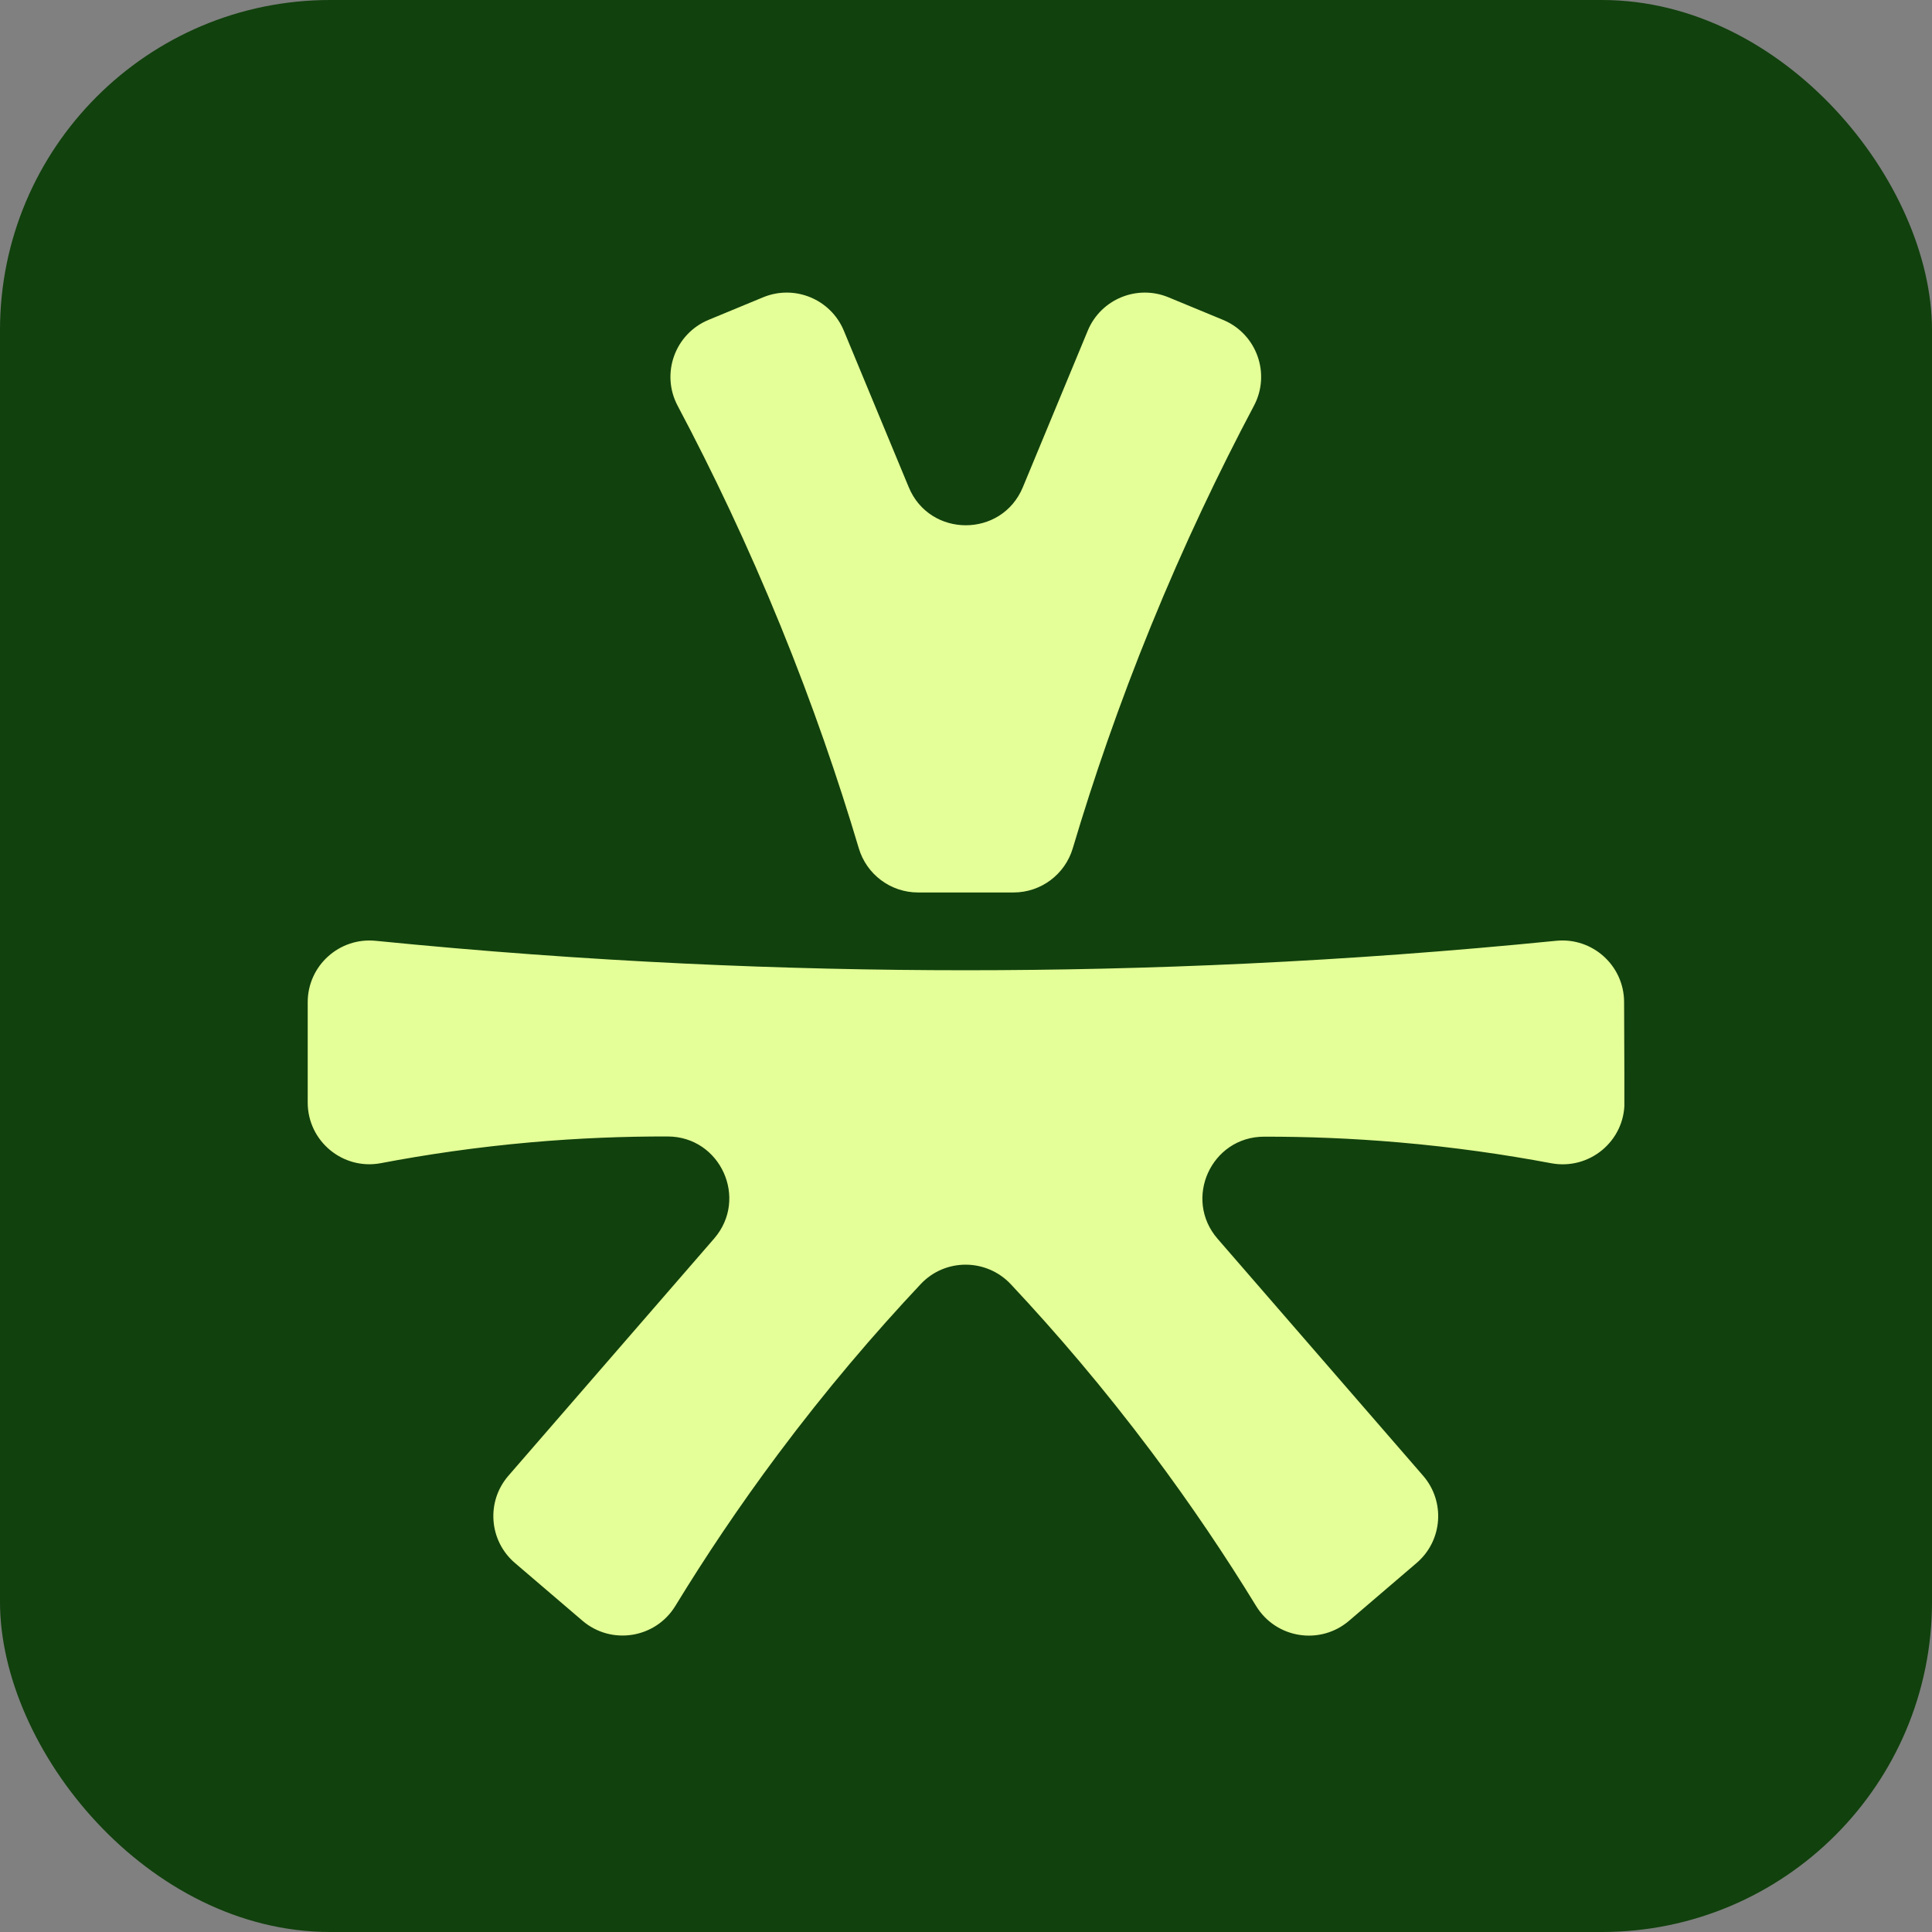 <svg width="256" height="256" viewBox="0 0 256 256" fill="none" xmlns="http://www.w3.org/2000/svg">
<rect x="0" y="0" width="256" height="256" fill="#808080" stroke="none"/>
<rect width="256" height="256" rx="43.744" fill="#11410D"/>
<g clip-path="url(#clip0_539_1983)">
<path d="M215.251 146.073C215.271 151.216 210.59 155.086 205.529 154.133C199.349 152.971 192.598 151.996 185.333 151.369C179.051 150.827 173.088 150.606 167.495 150.615C160.495 150.625 156.754 158.858 161.336 164.144C170.414 174.61 179.491 185.076 188.569 195.542C191.541 198.968 191.153 204.157 187.706 207.104L178.756 214.761C174.928 218.034 169.079 217.11 166.45 212.817C162.467 206.311 157.874 199.445 152.587 192.39C146.301 184.003 139.985 176.617 133.944 170.175C130.713 166.73 125.239 166.702 122.003 170.145C115.875 176.664 109.458 184.16 103.081 192.7C97.9 199.639 93.397 206.391 89.486 212.795C86.859 217.097 81.005 218.028 77.174 214.751C74.194 212.202 71.212 209.654 68.232 207.104C64.784 204.155 64.397 198.968 67.369 195.541L94.625 164.117C99.207 158.833 95.469 150.604 88.471 150.588C82.776 150.574 76.695 150.801 70.281 151.369C63.16 151.999 56.539 152.969 50.474 154.124C45.436 155.083 40.773 151.211 40.773 146.09V132.797C40.773 127.96 44.957 124.181 49.776 124.662C78.004 127.484 104.215 128.562 127.971 128.562C151.726 128.562 177.957 127.484 206.199 124.659C211.007 124.178 215.184 127.937 215.201 132.762C215.218 137.198 215.234 141.635 215.251 146.071V146.073Z" fill="#E4FF97"/>
<path d="M162.054 42.384C166.513 44.23 168.413 49.507 166.153 53.767C161.522 62.499 156.874 72.234 152.504 82.956C148.274 93.335 144.883 103.217 142.15 112.398C141.116 115.871 137.927 118.257 134.3 118.257H121.645C118.017 118.257 114.828 115.871 113.794 112.398C111.061 103.217 107.669 93.335 103.44 82.956C99.07 72.234 94.424 62.499 89.792 53.767C87.532 49.507 89.431 44.23 93.891 42.384C96.299 41.388 98.708 40.39 101.116 39.394C105.292 37.666 110.081 39.647 111.812 43.818L120.411 64.553C123.201 71.283 132.745 71.283 135.535 64.553L144.133 43.819C145.862 39.647 150.651 37.666 154.828 39.394L162.054 42.384Z" fill="#E4FF97"/>
</g>
<defs>
<clipPath id="clip0_539_1983">
<rect width="174.478" height="177.957" fill="white" transform="translate(40.759 38.773)"/>
</clipPath>
</defs>
</svg>
